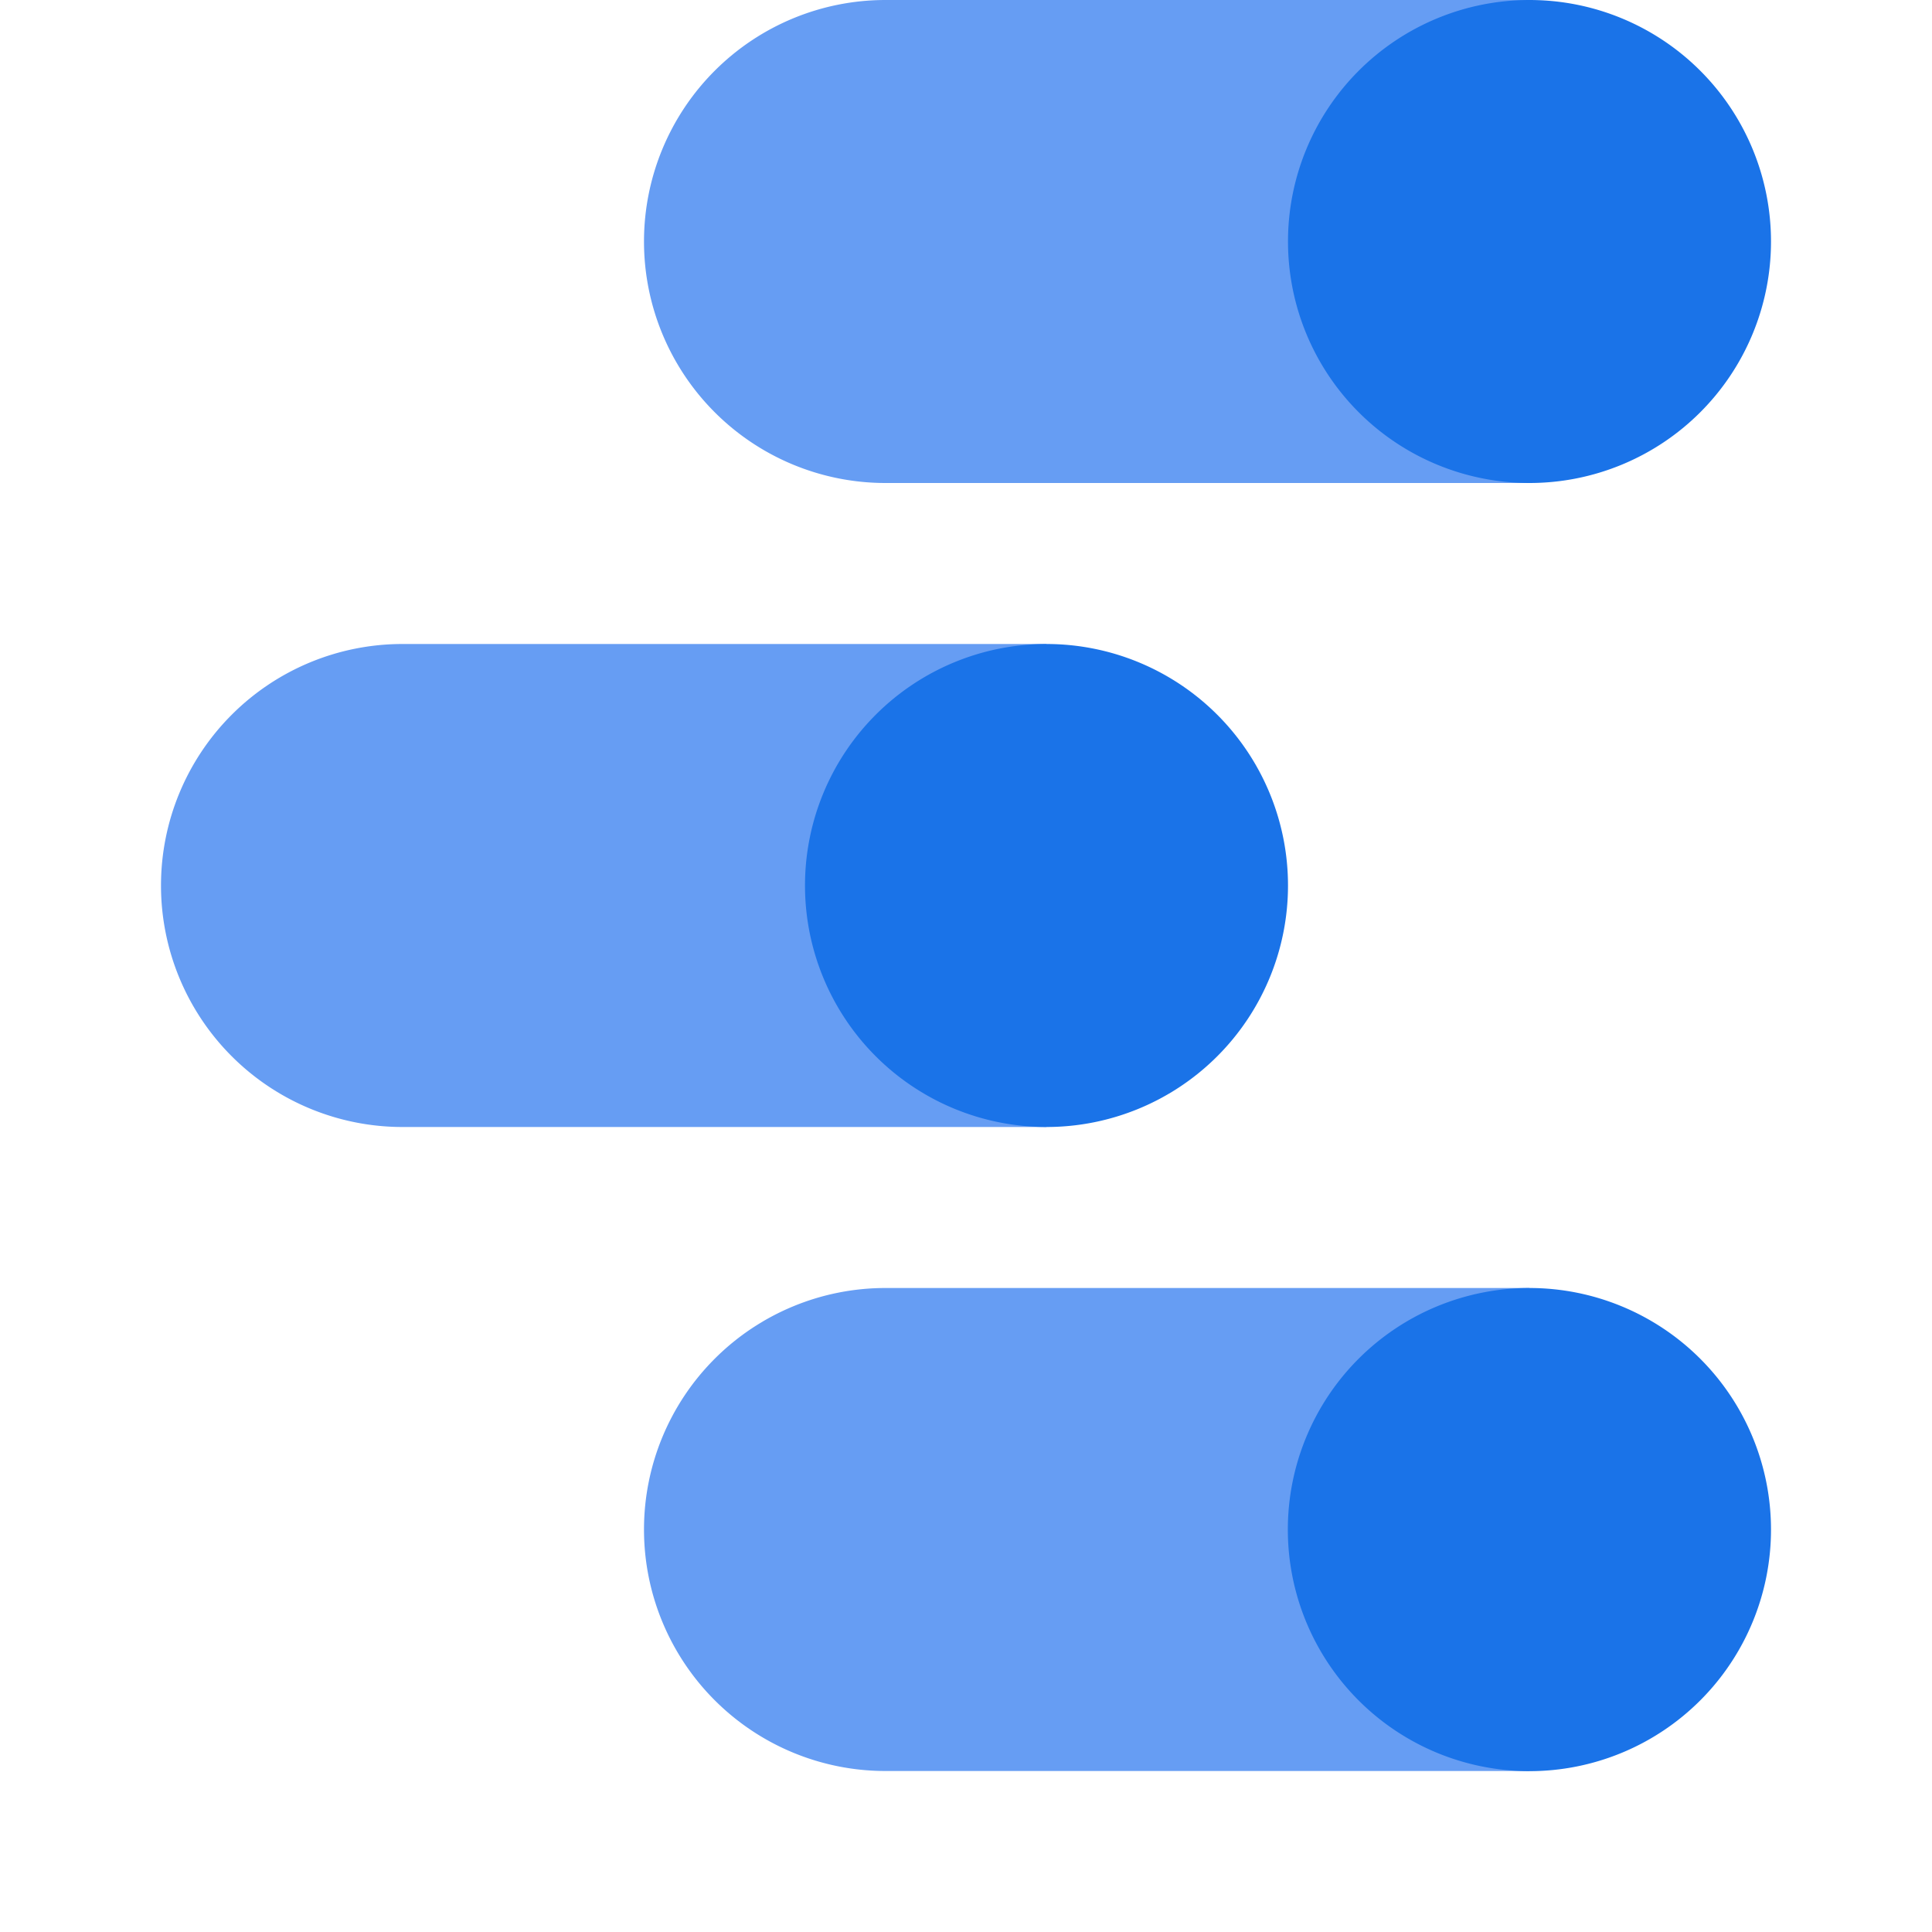 <svg xmlns="http://www.w3.org/2000/svg" width="12" height="12" viewBox="0 0 12 12"><path fill="#669DF3" d="M9.5 8v3h-4a1.5 1.5 0 010-3h4zm-3-4v3h-4a1.5 1.5 0 010-3h4zm3-4v3h-4a1.5 1.5 0 110-3h4z"/><path fill="#1A73E8" d="M9.5 8a1.5 1.5 0 11-.001 3.001A1.5 1.5 0 019.5 8zm-3-4a1.5 1.5 0 110 3 1.5 1.5 0 010-3zm3-4a1.5 1.5 0 110 3 1.5 1.5 0 010-3z"/></svg>

